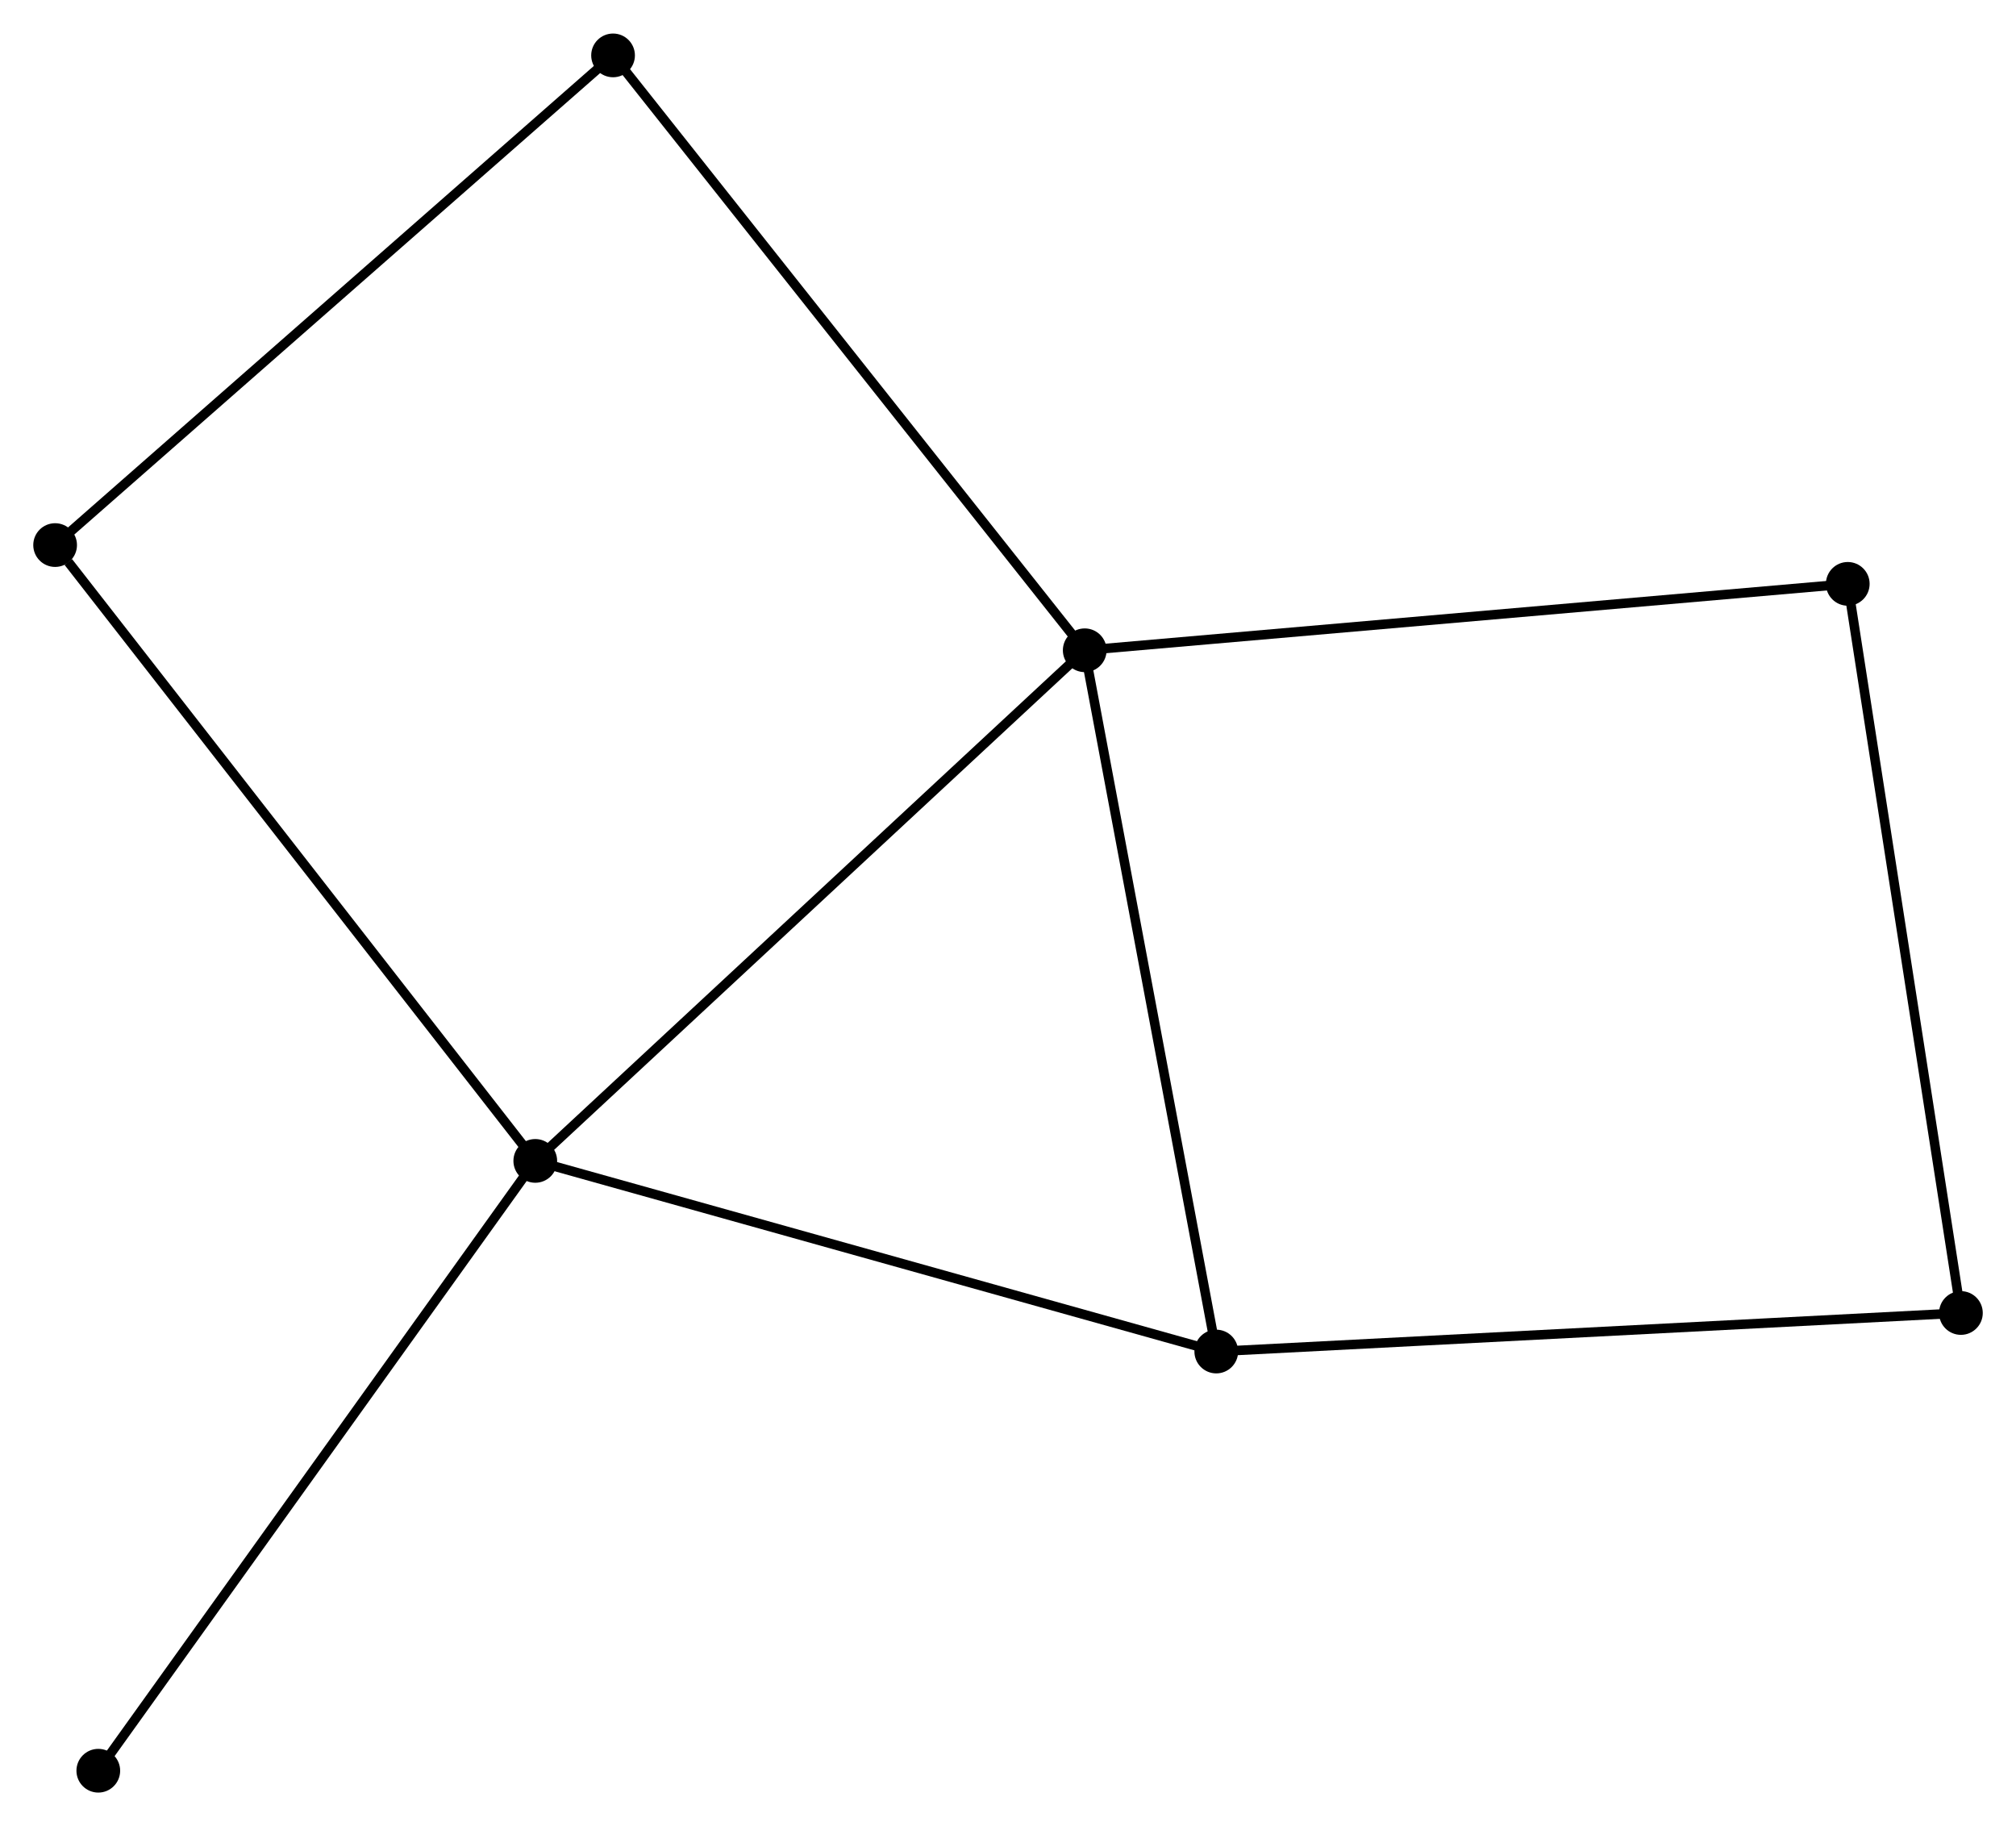 <?xml version="1.0" encoding="UTF-8" standalone="no"?>
<!DOCTYPE svg PUBLIC "-//W3C//DTD SVG 1.1//EN"
 "http://www.w3.org/Graphics/SVG/1.1/DTD/svg11.dtd">
<!-- Generated by graphviz version 2.36.0 (20140111.2315)
 -->
<!-- Title: %3 Pages: 1 -->
<svg width="212pt" height="192pt"
 viewBox="0.00 0.00 212.14 192.07" xmlns="http://www.w3.org/2000/svg" xmlns:xlink="http://www.w3.org/1999/xlink">
<g id="graph0" class="graph" transform="scale(1 1) rotate(0) translate(4 188.07)">
<title>%3</title>
<!-- 0 -->
<g id="node1" class="node"><title>0</title>
<ellipse fill="black" stroke="black" cx="110.144" cy="-119.683" rx="1.8" ry="1.8"/>
</g>
<!-- 1 -->
<g id="node2" class="node"><title>1</title>
<ellipse fill="black" stroke="black" cx="52.326" cy="-65.96" rx="1.8" ry="1.8"/>
</g>
<!-- 0&#45;&#45;1 -->
<g id="edge1" class="edge"><title>0&#45;&#45;1</title>
<path fill="none" stroke="black" d="M108.715,-118.355C100.785,-110.987 62.252,-75.183 53.918,-67.439"/>
</g>
<!-- 2 -->
<g id="node3" class="node"><title>2</title>
<ellipse fill="black" stroke="black" cx="123.986" cy="-45.903" rx="1.8" ry="1.8"/>
</g>
<!-- 0&#45;&#45;2 -->
<g id="edge2" class="edge"><title>0&#45;&#45;2</title>
<path fill="none" stroke="black" d="M110.486,-117.859C112.385,-107.74 121.61,-58.569 123.605,-47.934"/>
</g>
<!-- 4 -->
<g id="node4" class="node"><title>4</title>
<ellipse fill="black" stroke="black" cx="60.511" cy="-182.27" rx="1.8" ry="1.8"/>
</g>
<!-- 0&#45;&#45;4 -->
<g id="edge3" class="edge"><title>0&#45;&#45;4</title>
<path fill="none" stroke="black" d="M108.917,-121.23C102.11,-129.814 69.032,-171.525 61.878,-180.547"/>
</g>
<!-- 5 -->
<g id="node5" class="node"><title>5</title>
<ellipse fill="black" stroke="black" cx="190.437" cy="-126.67" rx="1.8" ry="1.8"/>
</g>
<!-- 0&#45;&#45;5 -->
<g id="edge4" class="edge"><title>0&#45;&#45;5</title>
<path fill="none" stroke="black" d="M112.129,-119.856C123.237,-120.822 177.595,-125.552 188.521,-126.503"/>
</g>
<!-- 1&#45;&#45;2 -->
<g id="edge5" class="edge"><title>1&#45;&#45;2</title>
<path fill="none" stroke="black" d="M54.098,-65.465C63.926,-62.714 111.684,-49.346 122.014,-46.455"/>
</g>
<!-- 6 -->
<g id="node6" class="node"><title>6</title>
<ellipse fill="black" stroke="black" cx="1.8" cy="-130.751" rx="1.8" ry="1.8"/>
</g>
<!-- 1&#45;&#45;6 -->
<g id="edge6" class="edge"><title>1&#45;&#45;6</title>
<path fill="none" stroke="black" d="M51.077,-67.562C44.148,-76.448 10.474,-119.628 3.191,-128.968"/>
</g>
<!-- 7 -->
<g id="node7" class="node"><title>7</title>
<ellipse fill="black" stroke="black" cx="6.344" cy="-1.8" rx="1.8" ry="1.8"/>
</g>
<!-- 1&#45;&#45;7 -->
<g id="edge7" class="edge"><title>1&#45;&#45;7</title>
<path fill="none" stroke="black" d="M51.19,-64.374C44.883,-55.575 14.238,-12.815 7.61,-3.566"/>
</g>
<!-- 3 -->
<g id="node8" class="node"><title>3</title>
<ellipse fill="black" stroke="black" cx="202.343" cy="-49.958" rx="1.8" ry="1.8"/>
</g>
<!-- 2&#45;&#45;3 -->
<g id="edge8" class="edge"><title>2&#45;&#45;3</title>
<path fill="none" stroke="black" d="M125.923,-46.003C136.764,-46.564 189.81,-49.309 200.474,-49.861"/>
</g>
<!-- 4&#45;&#45;6 -->
<g id="edge10" class="edge"><title>4&#45;&#45;6</title>
<path fill="none" stroke="black" d="M59.06,-180.996C51.008,-173.931 11.879,-139.596 3.416,-132.169"/>
</g>
<!-- 3&#45;&#45;5 -->
<g id="edge9" class="edge"><title>3&#45;&#45;5</title>
<path fill="none" stroke="black" d="M202.049,-51.854C200.401,-62.468 192.341,-114.4 190.721,-124.84"/>
</g>
</g>
</svg>
